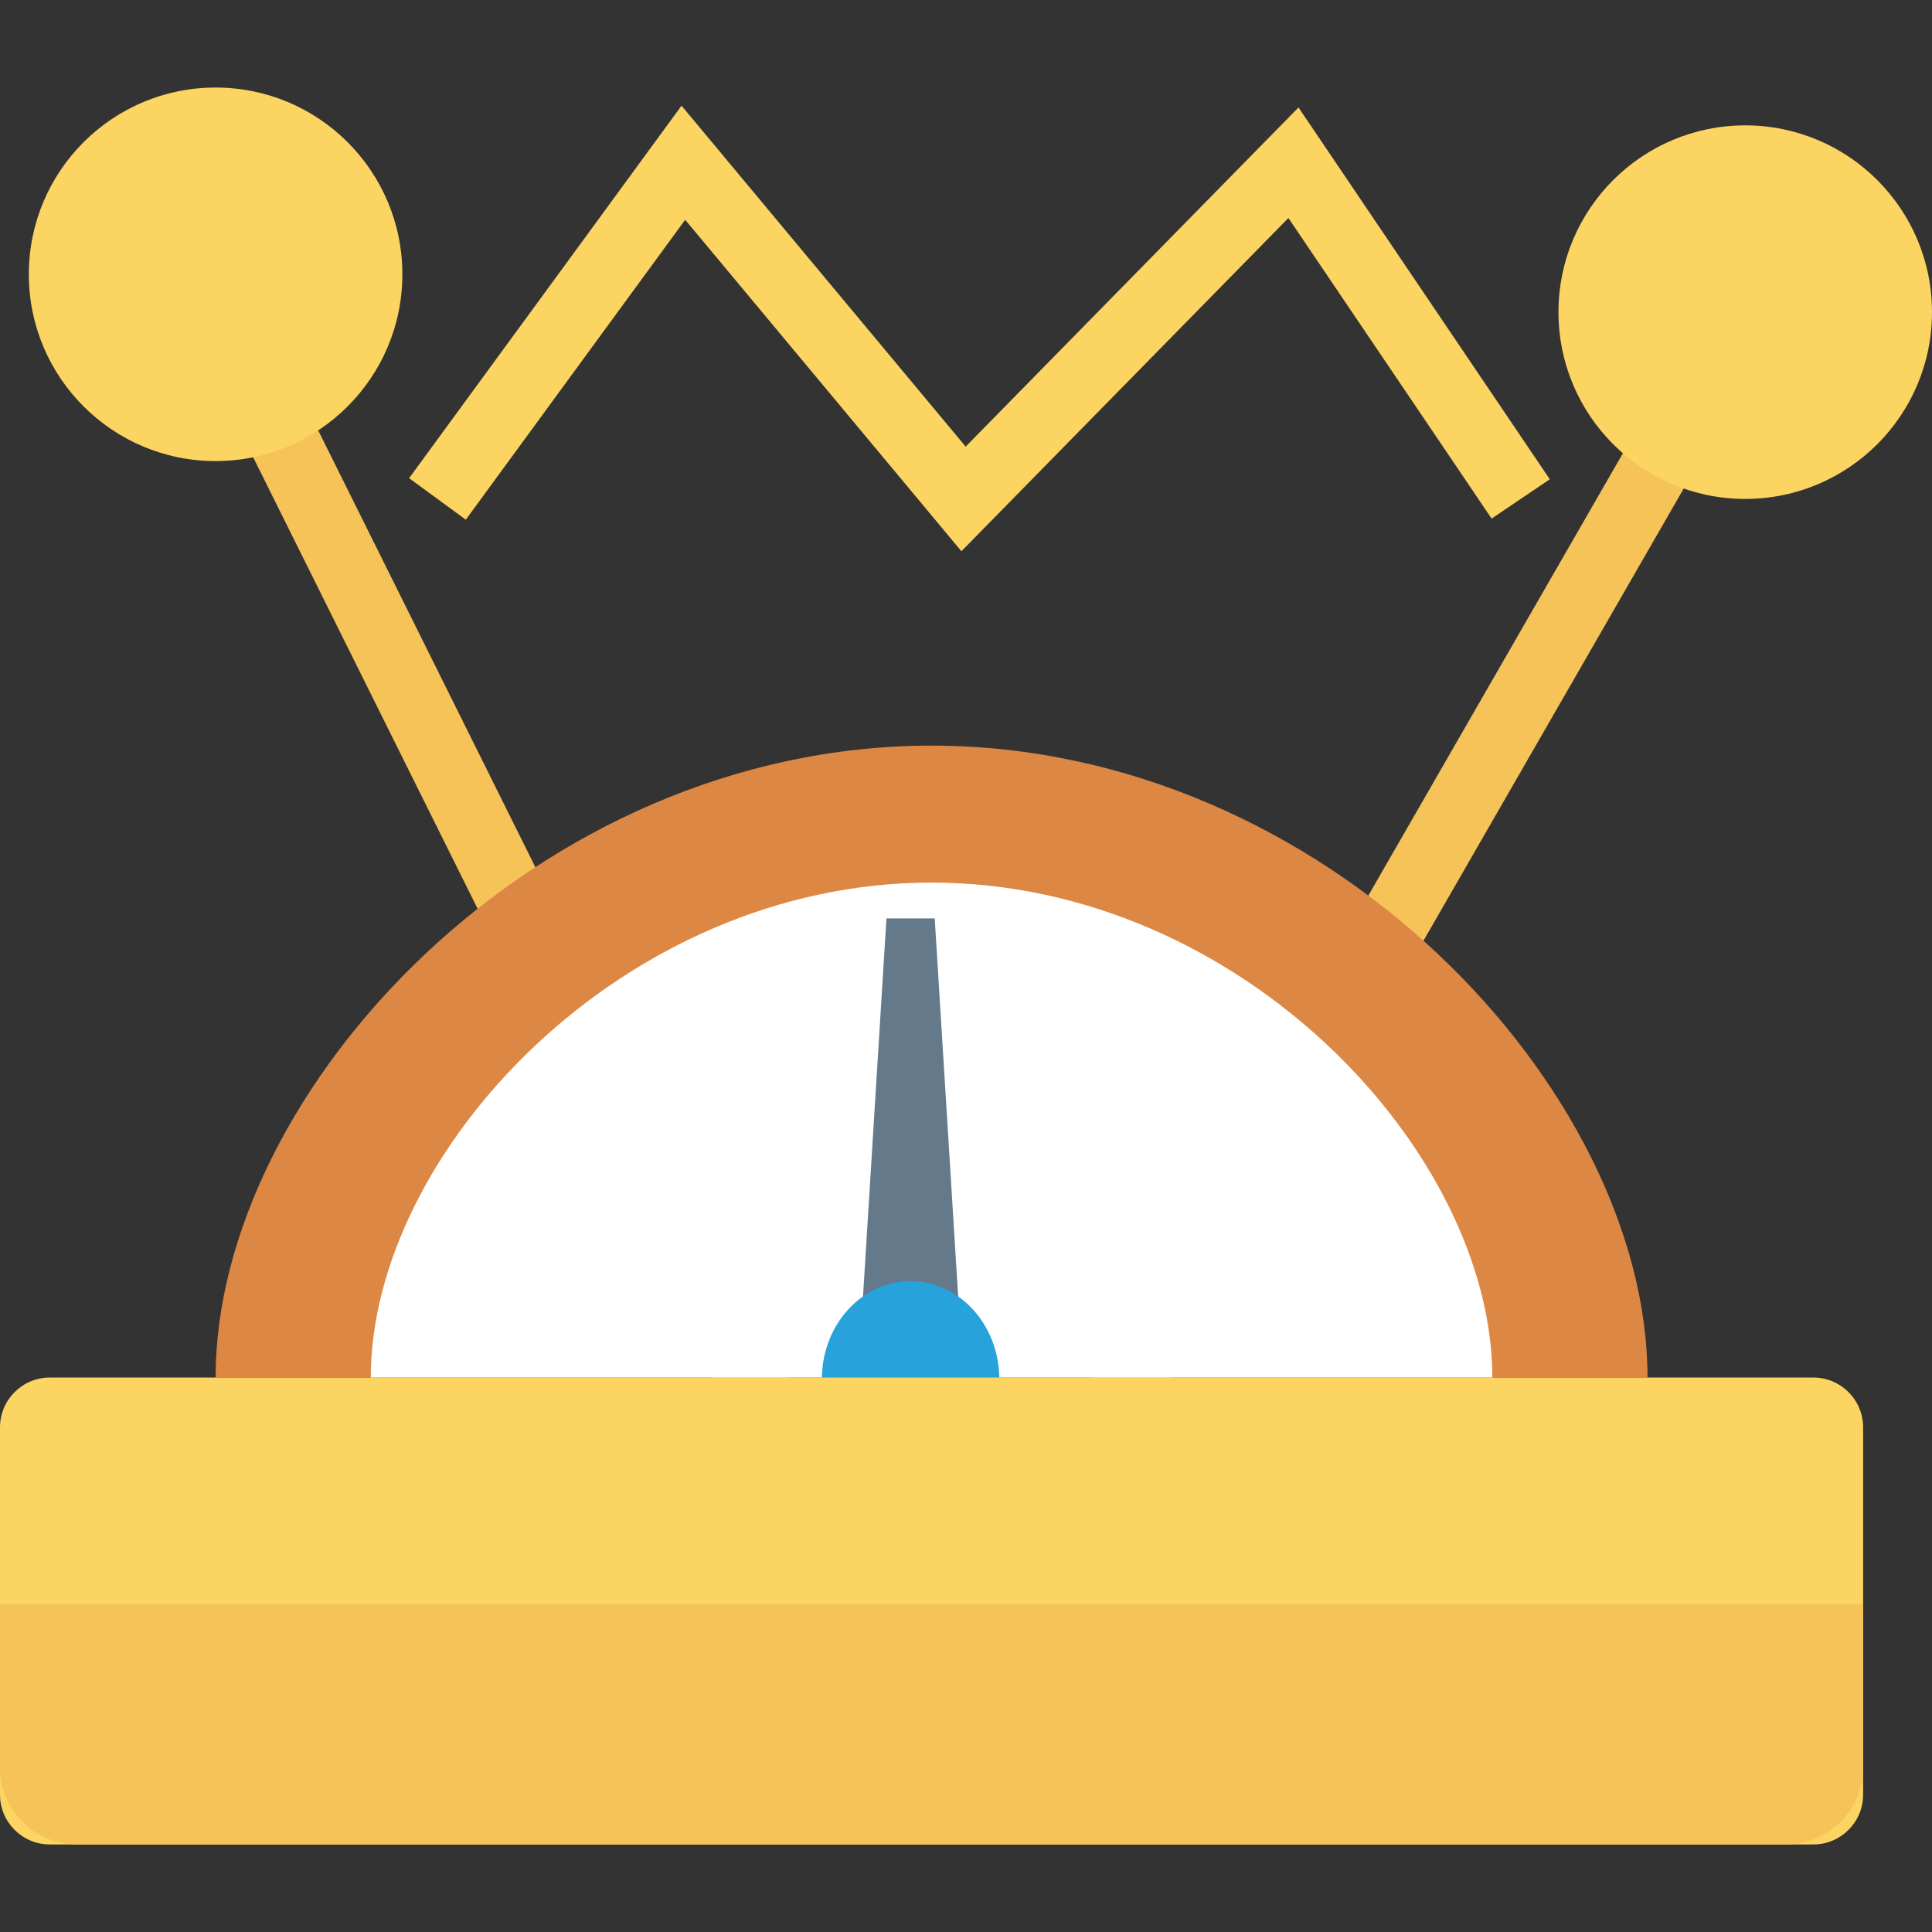 <?xml version="1.0" encoding="iso-8859-1"?>
<!-- Generator: Adobe Illustrator 19.0.0, SVG Export Plug-In . SVG Version: 6.00 Build 0)  -->
<svg xmlns="http://www.w3.org/2000/svg" xmlns:xlink="http://www.w3.org/1999/xlink" version="1.1" id="Capa_1" x="0px" y="0px" viewBox="0 0 409.62 409.62" style="enable-background:new 0 0 409.62 409.62;" xml:space="preserve">
<rect x="0" y="0" width="409.62" height="409.62" fill="#333333" stroke="none"/>
<g>
	
		<rect x="160.861" y="179.651" transform="matrix(-0.499 0.867 -0.867 -0.499 612.408 20.049)" style="fill:#F6C358;" width="279.091" height="14.904"/>
	
		<rect x="97.358" y="43.579" transform="matrix(-0.895 0.445 -0.445 -0.895 280.164 300.465)" style="fill:#F6C358;" width="14.894" height="279.092"/>
</g>
<path style="fill:#DC8744;" d="M45.711,292.063c0-60.871,67.962-133.977,151.797-133.977s151.797,73.106,151.797,133.977"/>
<path style="fill:#FFFFFF;" d="M78.613,292.063c0-47.678,53.231-104.938,118.895-104.938s118.895,57.26,118.895,104.938"/>
<polygon style="fill:#64798A;" points="203.455,279.853 182.665,279.853 187.945,194.715 198.175,194.715 "/>
<ellipse style="fill:#27A2DB;" cx="193.06" cy="292.413" rx="18.811" ry="20.787"/>
<path style="fill:#FCD462;" d="M384.451,391.061H10.565C4.73,391.061,0,386.331,0,380.496v-77.869  c0-5.835,4.73-10.565,10.565-10.565h373.886c5.835,0,10.565,4.73,10.565,10.565v77.869  C395.015,386.331,390.285,391.061,384.451,391.061z"/>
<path style="fill:#F6C358;" d="M0,340.084v34.635c0,9.025,7.316,16.342,16.342,16.342h362.332c9.025,0,16.342-7.316,16.342-16.342  v-34.635H0z"/>
<g>
	<circle style="fill:#FCD462;" cx="45.711" cy="58.158" r="39.598"/>
	<circle style="fill:#FCD462;" cx="370.022" cy="66.181" r="39.598"/>
	<polygon style="fill:#FCD462;" points="203.835,116.873 145.268,46.597 98.759,110.182 86.737,101.382 144.497,22.408    204.737,94.691 275.305,22.786 328.585,101.615 316.25,109.95 273.166,46.219  "/>
</g>
<g>
</g>
<g>
</g>
<g>
</g>
<g>
</g>
<g>
</g>
<g>
</g>
<g>
</g>
<g>
</g>
<g>
</g>
<g>
</g>
<g>
</g>
<g>
</g>
<g>
</g>
<g>
</g>
<g>
</g>
</svg>
